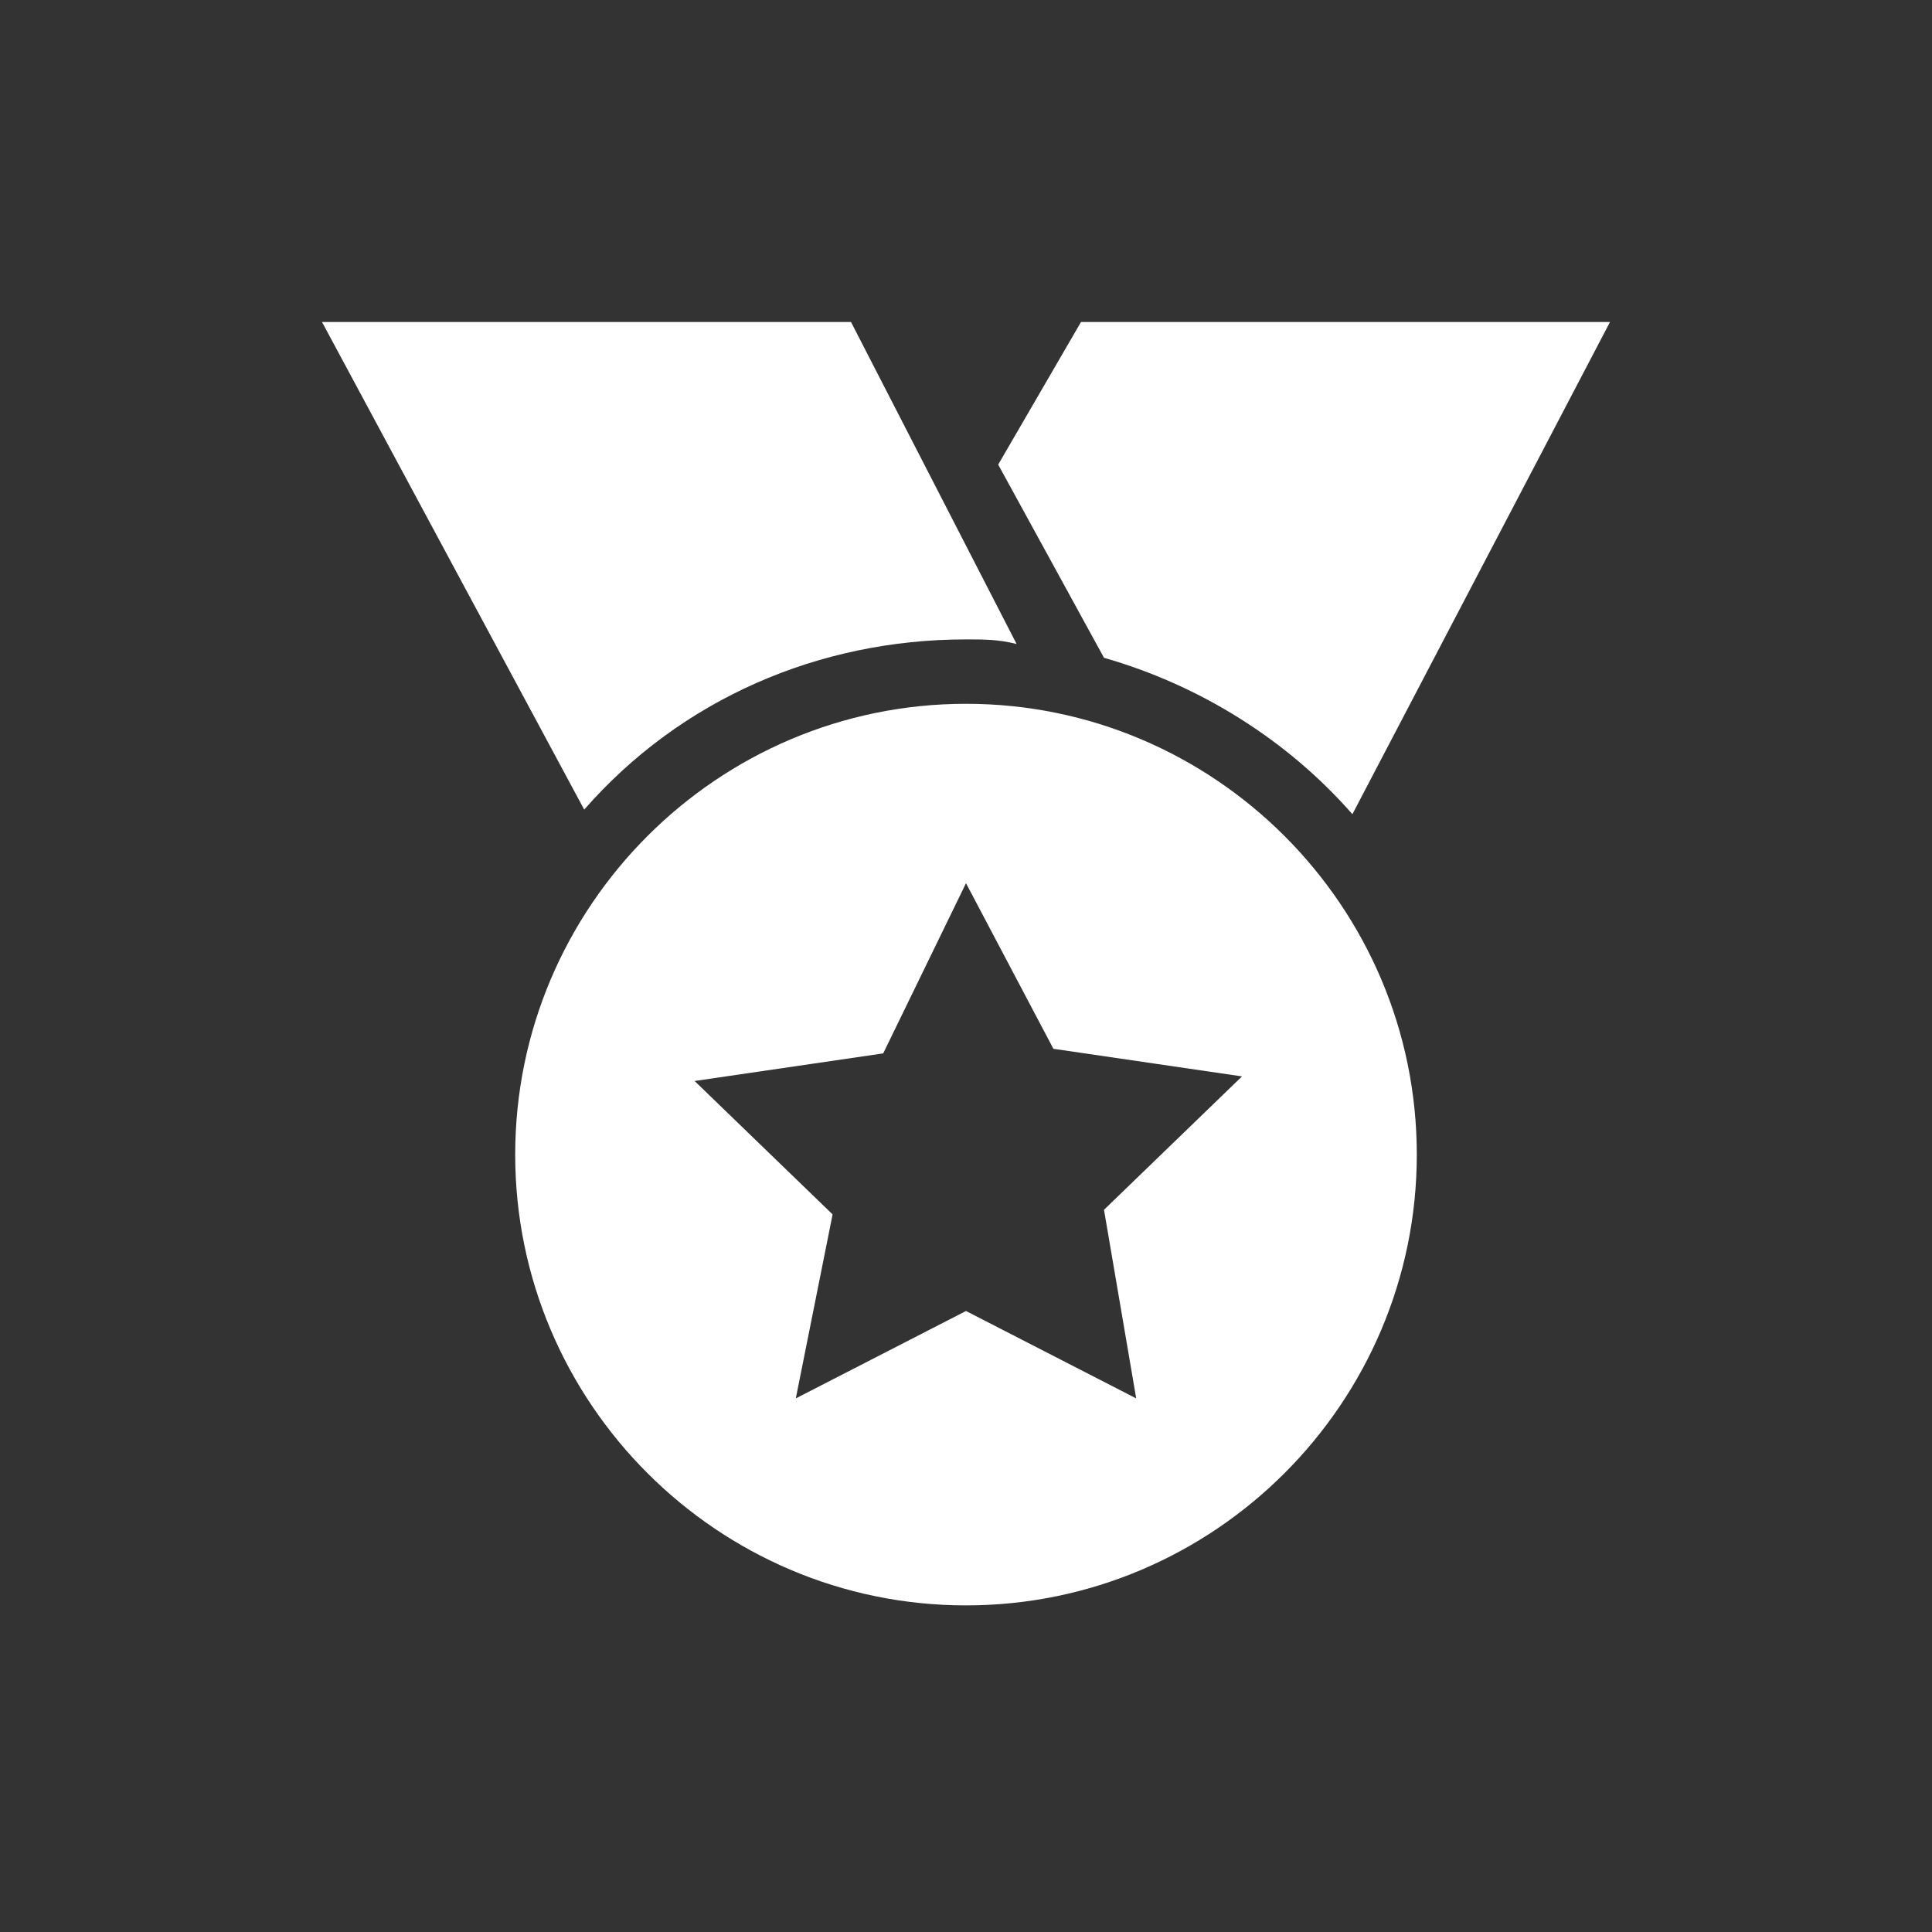 <?xml version="1.0" standalone="no"?><!DOCTYPE svg PUBLIC "-//W3C//DTD SVG 1.1//EN" "http://www.w3.org/Graphics/SVG/1.1/DTD/svg11.dtd"><svg class="icon" width="200px" height="200.00px" viewBox="0 0 1024 1024" version="1.1" xmlns="http://www.w3.org/2000/svg"><rect x="0" y="0" width="1024" height="1024" fill="#333333" stroke="none"/><path fill="#ffffff" d="M716.8 431.543c-34.133-39.01-80.457-68.267-131.657-82.895l-56.076-102.4L572.952 170.667H853.333l-136.533 260.876zM512 338.895c-78.019 0-151.162 31.695-202.362 90.21L170.667 170.667h280.381l87.771 170.667c-9.752-2.438-17.067-2.438-26.819-2.438z m0 34.133c131.657 0 238.933 107.276 238.933 238.933s-107.276 238.933-238.933 238.933-238.933-107.276-238.933-238.933 107.276-238.933 238.933-238.933z m-90.21 368.152l90.21-46.324 90.21 46.324-17.067-99.962 73.143-70.705-99.962-14.629-46.324-87.771-43.886 90.21-99.962 14.629 73.143 70.705-19.505 97.524z m0 0" /></svg>